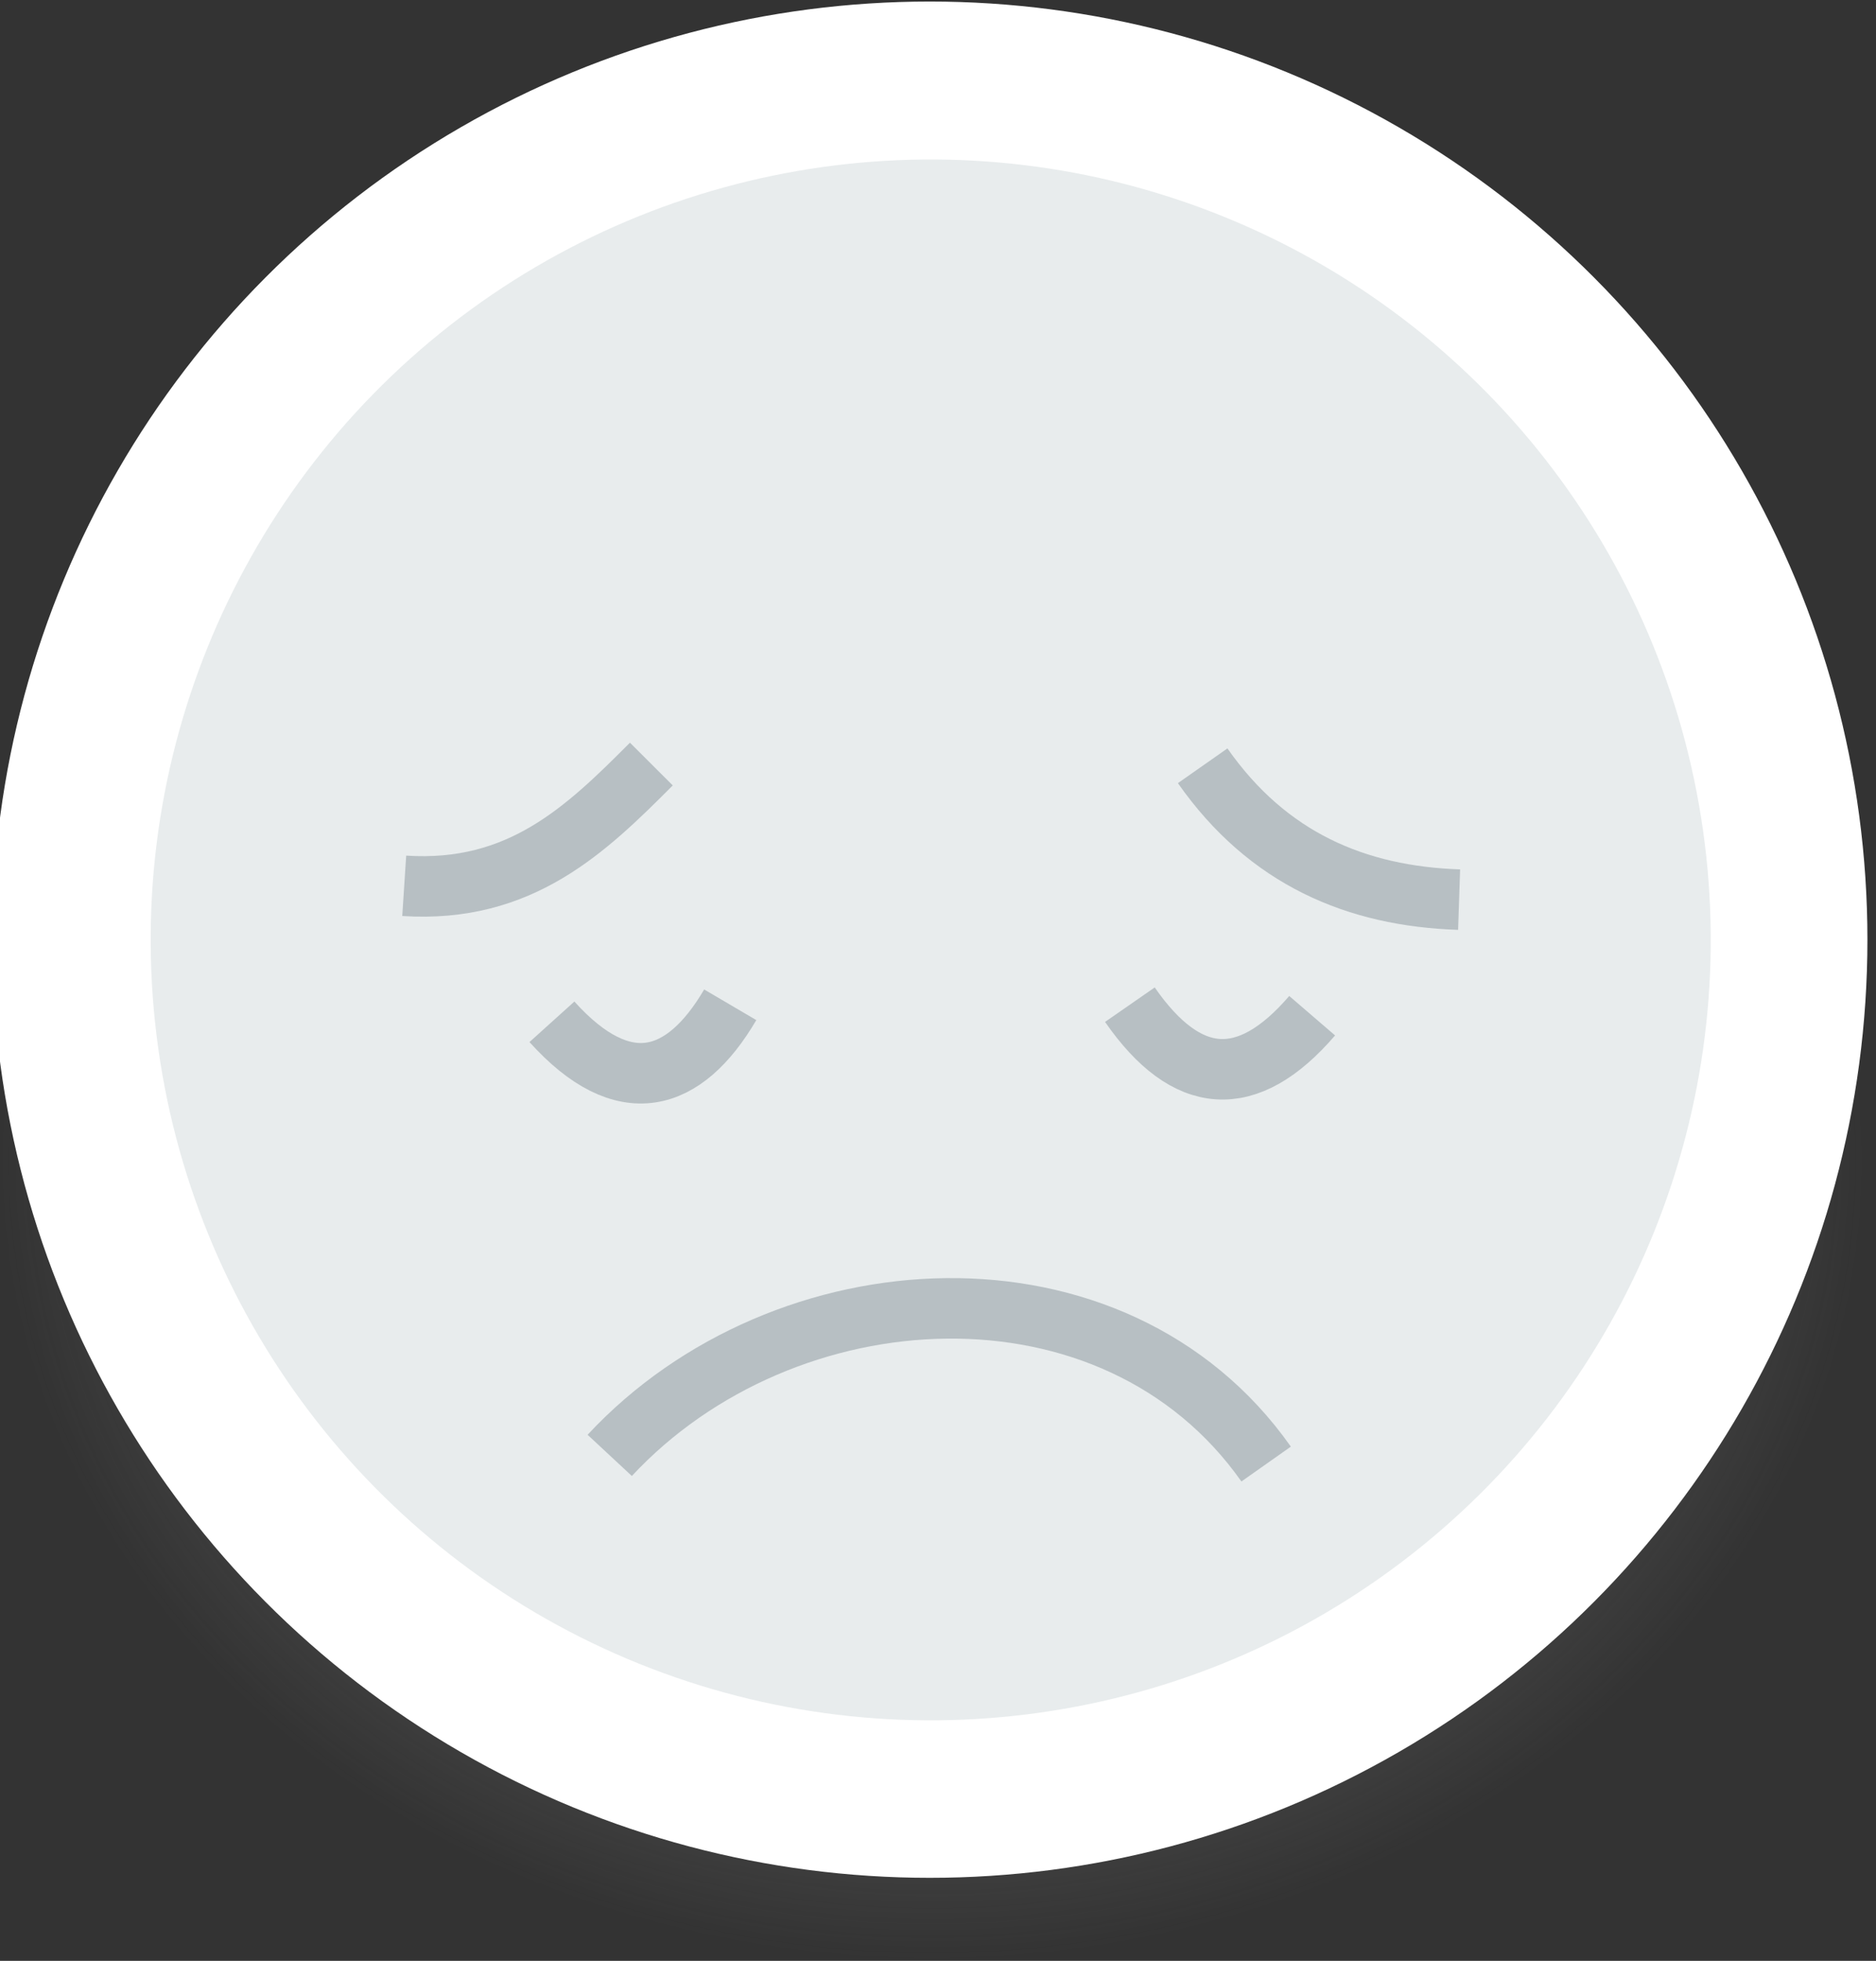 <?xml version="1.0" encoding="UTF-8"?>
<svg width="17.598mm" height="18.385mm" version="1.1" viewBox="0 0 17.598 18.385" xmlns="http://www.w3.org/2000/svg" xmlns:xlink="http://www.w3.org/1999/xlink">
 <rect x="0" y="0" width="17.598" height="18.385" fill="#333333" stroke="none"/>
 <defs>
  <radialGradient id="a" cx="253.33" cy="-31.031" r="8.761" gradientTransform="matrix(.995 0 0 .853 -26.91 -1.605)" gradientUnits="userSpaceOnUse">
   <stop stop-color="#717171" offset="0"/>
   <stop stop-color="#818181" stop-opacity=".317" offset=".701"/>
   <stop stop-color="#898989" stop-opacity="0" offset="1"/>
  </radialGradient>
 </defs>
 <g transform="translate(-121.14 -112.89)">
  <g transform="matrix(1.004 0 0 1.004 -96.169 151.96)">
   <g>
    <ellipse cx="225.13" cy="-28.064" rx="8.716" ry="7.47" fill="url(#a)"/>
    <circle cx="225.13" cy="-30.139" r="8.761" fill="#fff"/>
    <circle transform="rotate(51.977)" cx="114.94" cy="-195.92" r="7.288" fill="#e8eced"/>
   </g>
   <g fill="none" stroke="#b7bfc3">
    <path d="m222.14-25.323c1.631-1.753 4.712-1.935 6.133 0.081" stroke-width=".565"/>
    <path d="m220.22-30.642c1.087 0.071 1.701-0.528 2.309-1.137" stroke-width=".565"/>
    <path d="m227.68-31.763c0.609 0.869 1.436 1.218 2.396 1.25" stroke-width=".565"/>
    <path d="m221.6-29.372c0.671 0.744 1.237 0.572 1.666-0.159" stroke-width=".565"/>
    <path d="m227-29.532c0.528 0.761 1.095 0.81 1.703 0.103" stroke-width=".565"/>
   </g>
  </g>
 </g>
</svg>
